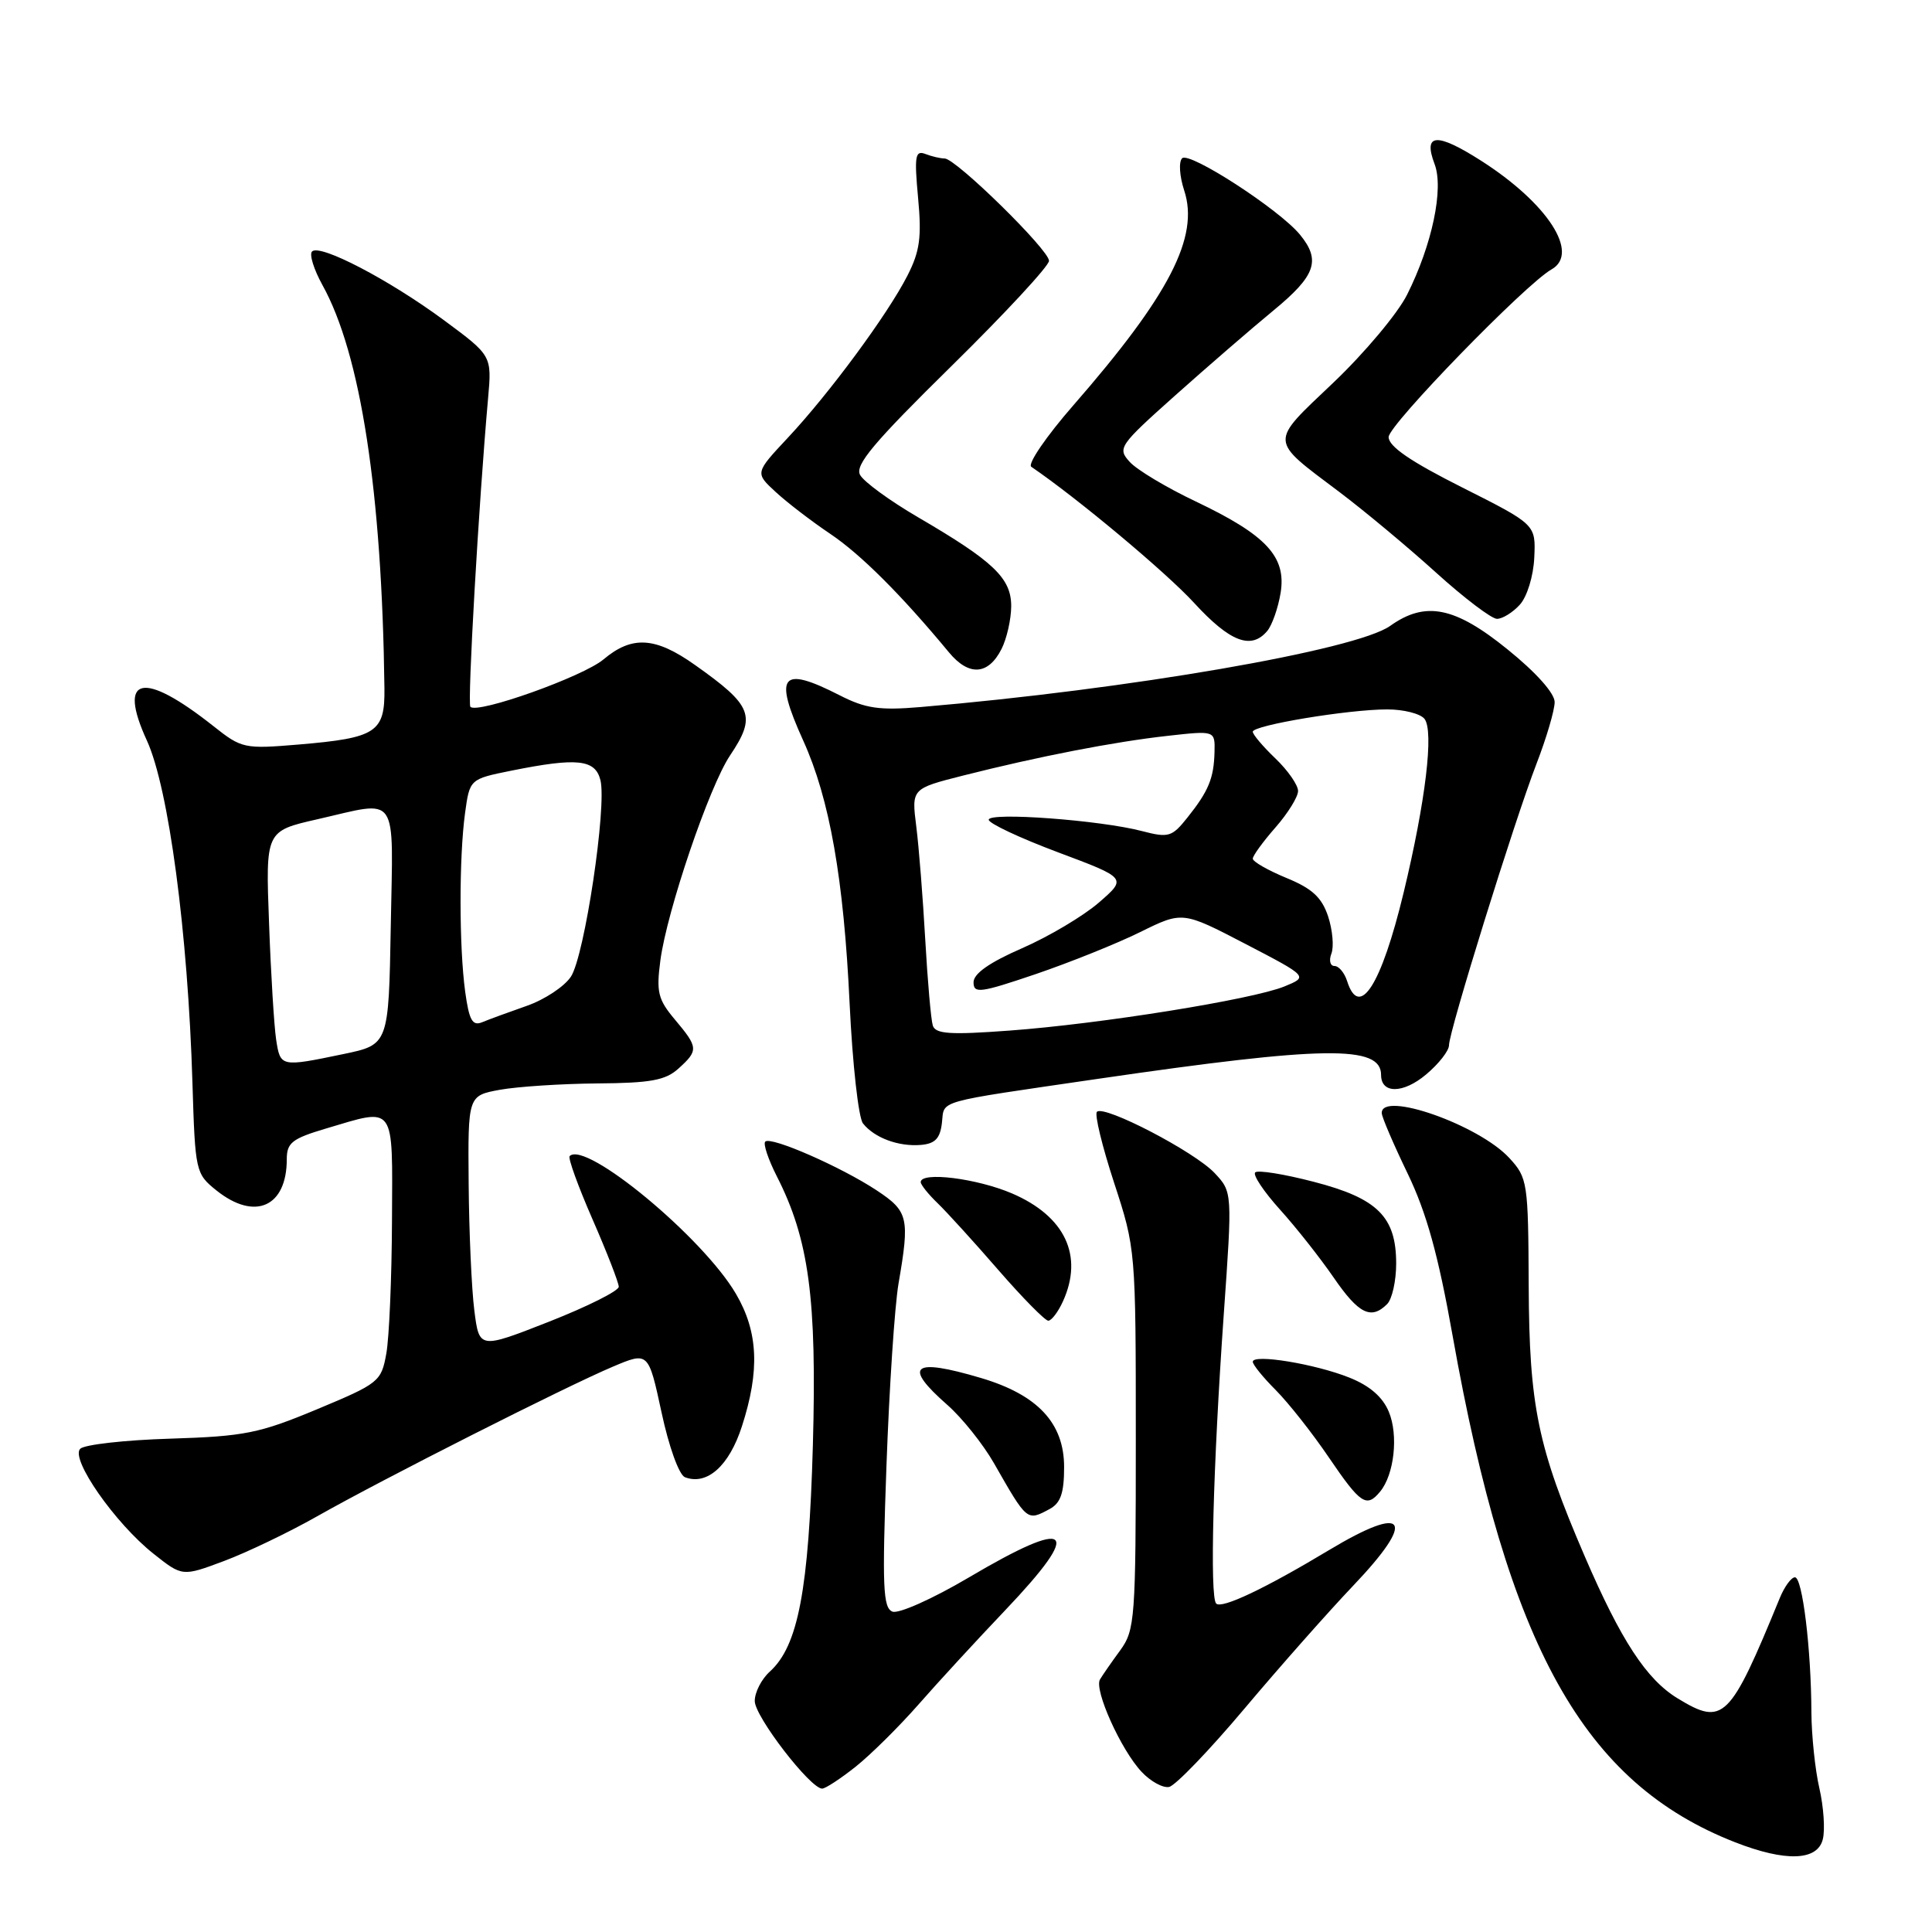 <?xml version="1.0" encoding="UTF-8" standalone="no"?>
<!DOCTYPE svg PUBLIC "-//W3C//DTD SVG 1.1//EN" "http://www.w3.org/Graphics/SVG/1.1/DTD/svg11.dtd" >
<svg xmlns="http://www.w3.org/2000/svg" xmlns:xlink="http://www.w3.org/1999/xlink" version="1.1" viewBox="0 0 256 256">
 <g >
 <path fill="currentColor"
d=" M 241.53 243.72 C 241.85 242.46 241.64 239.42 241.08 236.97 C 240.51 234.51 240.04 229.98 240.02 226.90 C 239.99 218.48 238.83 209.00 237.84 209.00 C 237.35 209.00 236.45 210.24 235.83 211.75 C 229.20 227.91 228.36 228.74 222.29 225.04 C 218.16 222.52 214.79 217.37 209.98 206.21 C 203.75 191.74 202.63 186.34 202.56 170.33 C 202.50 156.65 202.41 156.07 200.00 153.45 C 195.95 149.04 182.96 144.49 183.09 147.51 C 183.12 148.06 184.66 151.65 186.52 155.50 C 189.02 160.69 190.57 166.25 192.48 177.00 C 199.83 218.30 209.85 236.26 229.91 244.11 C 236.59 246.72 240.82 246.58 241.53 243.72 Z  M 113.36 234.11 C 115.36 232.52 119.11 228.81 121.70 225.86 C 124.28 222.91 129.46 217.29 133.20 213.36 C 143.64 202.39 142.01 200.96 128.31 209.06 C 123.60 211.84 119.08 213.86 118.26 213.55 C 117.00 213.06 116.88 210.29 117.46 194.24 C 117.83 183.93 118.55 173.05 119.06 170.07 C 120.56 161.36 120.36 160.51 116.18 157.74 C 111.48 154.63 102.13 150.53 101.40 151.27 C 101.10 151.56 101.80 153.64 102.94 155.88 C 107.19 164.22 108.25 172.09 107.71 191.50 C 107.17 210.67 105.76 218.10 102.01 221.49 C 100.90 222.49 100.00 224.25 100.01 225.40 C 100.01 227.45 107.37 237.00 108.94 237.00 C 109.37 237.00 111.36 235.70 113.36 234.11 Z  M 164.95 226.34 C 169.65 220.76 176.09 213.49 179.25 210.17 C 187.76 201.25 186.43 199.20 176.13 205.38 C 167.65 210.48 161.88 213.22 161.15 212.48 C 160.28 211.61 160.74 194.27 162.15 174.23 C 163.30 157.95 163.30 157.95 160.94 155.43 C 158.29 152.61 146.30 146.37 145.35 147.32 C 145.01 147.65 146.04 151.88 147.62 156.71 C 150.48 165.45 150.50 165.64 150.50 190.67 C 150.50 214.51 150.39 215.98 148.44 218.67 C 147.30 220.22 146.09 221.97 145.75 222.54 C 144.95 223.91 148.53 231.87 151.27 234.78 C 152.45 236.04 154.08 236.94 154.91 236.78 C 155.73 236.62 160.25 231.93 164.95 226.34 Z  M 42.02 200.92 C 50.66 196.02 75.04 183.69 81.21 181.09 C 85.92 179.10 85.92 179.10 87.66 187.16 C 88.63 191.70 89.98 195.44 90.76 195.74 C 93.69 196.86 96.62 194.24 98.31 188.99 C 100.70 181.60 100.47 176.47 97.51 171.43 C 93.13 163.95 77.58 151.08 75.48 153.19 C 75.24 153.43 76.60 157.19 78.51 161.56 C 80.42 165.93 81.98 169.95 81.99 170.50 C 81.99 171.05 77.83 173.13 72.75 175.13 C 63.50 178.76 63.50 178.76 62.85 173.63 C 62.49 170.81 62.15 163.25 62.10 156.84 C 62.00 145.18 62.00 145.18 66.25 144.40 C 68.59 143.98 74.39 143.60 79.14 143.56 C 86.18 143.51 88.18 143.15 89.89 141.60 C 92.57 139.18 92.54 138.80 89.43 135.10 C 87.19 132.44 86.95 131.46 87.50 127.28 C 88.37 120.70 93.97 104.23 96.73 100.11 C 100.25 94.86 99.73 93.52 92.10 88.12 C 86.83 84.38 83.75 84.19 79.96 87.38 C 77.26 89.65 63.30 94.63 62.33 93.66 C 61.91 93.25 63.44 66.60 64.67 52.81 C 65.18 47.13 65.18 47.13 58.84 42.44 C 51.57 37.07 42.39 32.28 41.35 33.32 C 40.96 33.70 41.58 35.70 42.72 37.76 C 47.80 46.91 50.61 65.18 50.94 91.21 C 51.01 97.04 49.89 97.78 39.62 98.65 C 32.35 99.26 32.03 99.19 28.26 96.20 C 18.92 88.81 15.53 89.56 19.47 98.14 C 22.35 104.45 24.90 123.56 25.50 143.49 C 25.86 155.25 25.92 155.52 28.68 157.74 C 33.77 161.81 38.00 159.93 38.00 153.60 C 38.00 151.42 38.71 150.87 43.18 149.54 C 52.49 146.78 52.01 146.11 51.94 161.75 C 51.91 169.31 51.57 177.23 51.19 179.35 C 50.52 183.07 50.22 183.31 42.00 186.74 C 34.35 189.93 32.41 190.32 22.57 190.63 C 16.55 190.81 11.18 191.42 10.63 191.97 C 9.29 193.31 15.25 201.84 20.33 205.87 C 24.16 208.91 24.16 208.91 29.69 206.84 C 32.73 205.70 38.28 203.04 42.02 200.92 Z  M 139.07 199.96 C 140.54 199.17 141.00 197.85 141.00 194.39 C 141.00 188.57 137.50 184.82 129.98 182.59 C 120.88 179.89 119.58 180.94 125.54 186.17 C 127.48 187.88 130.26 191.35 131.71 193.89 C 136.12 201.61 136.07 201.57 139.07 199.96 Z  M 182.87 197.65 C 184.74 195.40 185.32 190.18 184.03 187.08 C 183.22 185.11 181.49 183.61 178.80 182.54 C 174.25 180.72 166.00 179.37 166.00 180.44 C 166.00 180.83 167.37 182.52 169.05 184.20 C 170.72 185.88 173.89 189.89 176.08 193.12 C 180.29 199.31 181.07 199.83 182.87 197.65 Z  M 140.84 172.45 C 143.60 166.40 141.13 161.16 134.11 158.14 C 129.45 156.14 122.00 155.21 122.00 156.64 C 122.00 156.98 123.01 158.25 124.25 159.44 C 125.49 160.64 129.12 164.63 132.31 168.31 C 135.51 171.99 138.48 175.00 138.90 175.00 C 139.33 175.00 140.20 173.85 140.84 172.45 Z  M 183.80 172.80 C 184.46 172.14 185.00 169.73 185.00 167.43 C 185.00 161.23 182.54 158.78 174.06 156.59 C 170.14 155.57 166.66 155.01 166.32 155.35 C 165.98 155.68 167.46 157.90 169.60 160.27 C 171.75 162.65 174.95 166.71 176.73 169.30 C 180.03 174.10 181.68 174.92 183.80 172.80 Z  M 124.81 148.78 C 125.17 145.71 123.62 146.15 145.50 142.95 C 175.47 138.58 183.00 138.47 183.00 142.43 C 183.00 144.96 185.93 144.93 188.97 142.37 C 190.64 140.97 192.00 139.23 192.00 138.50 C 192.00 136.66 200.64 108.86 203.58 101.24 C 204.91 97.80 206.00 94.10 206.00 93.03 C 206.00 91.86 203.54 89.10 199.76 86.05 C 192.77 80.38 188.87 79.61 184.21 82.93 C 179.72 86.14 149.54 91.35 121.95 93.69 C 116.52 94.15 114.68 93.88 111.24 92.12 C 103.48 88.16 102.48 89.41 106.43 98.13 C 109.94 105.87 111.80 116.46 112.58 133.00 C 112.96 140.97 113.75 148.11 114.35 148.86 C 115.86 150.77 119.05 151.95 122.00 151.71 C 123.91 151.55 124.57 150.86 124.81 148.78 Z  M 132.71 85.99 C 133.40 84.62 133.98 82.08 133.99 80.34 C 134.00 76.62 131.69 74.40 121.63 68.53 C 117.90 66.35 114.44 63.83 113.96 62.92 C 113.26 61.62 115.80 58.61 126.04 48.54 C 133.17 41.53 139.00 35.24 139.00 34.56 C 139.00 33.11 126.65 21.00 125.17 21.00 C 124.62 21.00 123.46 20.73 122.61 20.40 C 121.27 19.89 121.14 20.68 121.65 26.20 C 122.14 31.43 121.89 33.30 120.23 36.54 C 117.61 41.67 109.90 52.13 104.38 58.02 C 100.04 62.66 100.04 62.66 102.77 65.18 C 104.27 66.57 107.53 69.07 110.00 70.73 C 114.05 73.45 119.42 78.81 125.74 86.44 C 128.38 89.63 130.95 89.47 132.71 85.99 Z  M 167.93 83.59 C 168.57 82.81 169.36 80.55 169.69 78.55 C 170.46 73.76 167.81 70.91 158.45 66.45 C 154.57 64.61 150.63 62.25 149.69 61.20 C 148.04 59.39 148.28 59.04 155.74 52.38 C 160.01 48.57 165.86 43.51 168.75 41.13 C 174.34 36.53 175.05 34.50 172.25 31.09 C 169.52 27.76 157.60 20.04 156.64 20.97 C 156.17 21.44 156.29 23.33 156.91 25.23 C 158.94 31.38 154.96 39.10 142.22 53.71 C 138.63 57.82 136.13 61.49 136.65 61.85 C 142.78 66.03 154.48 75.81 158.21 79.87 C 162.98 85.07 165.80 86.15 167.93 83.59 Z  M 201.39 80.12 C 202.35 79.06 203.19 76.33 203.30 73.87 C 203.50 69.50 203.50 69.50 193.75 64.59 C 186.91 61.15 184.00 59.16 184.00 57.91 C 184.00 56.31 202.14 37.64 205.58 35.70 C 209.37 33.57 205.08 26.94 196.26 21.30 C 190.35 17.53 188.54 17.65 190.09 21.74 C 191.33 24.99 189.77 32.42 186.45 39.04 C 185.21 41.53 180.80 46.78 176.67 50.71 C 168.13 58.83 168.08 58.12 177.51 65.22 C 180.81 67.71 186.56 72.50 190.28 75.87 C 194.00 79.24 197.64 82.00 198.36 82.00 C 199.09 82.00 200.46 81.15 201.39 80.12 Z  M 36.59 137.75 C 36.32 135.96 35.89 129.01 35.65 122.31 C 35.19 110.12 35.19 110.12 42.04 108.56 C 52.98 106.07 52.09 104.77 51.78 122.71 C 51.50 138.42 51.50 138.42 45.50 139.67 C 37.18 141.40 37.15 141.39 36.59 137.75 Z  M 61.64 131.41 C 60.83 125.46 60.82 113.63 61.62 107.75 C 62.24 103.23 62.24 103.23 67.79 102.11 C 76.50 100.36 78.87 100.62 79.56 103.37 C 80.43 106.84 77.46 126.66 75.65 129.41 C 74.80 130.71 72.16 132.46 69.80 133.28 C 67.43 134.11 64.78 135.08 63.89 135.45 C 62.60 135.98 62.16 135.20 61.64 131.41 Z  M 123.60 135.89 C 123.36 135.12 122.91 130.00 122.60 124.50 C 122.29 119.00 121.76 112.25 121.41 109.50 C 120.78 104.50 120.78 104.50 127.64 102.76 C 137.60 100.24 147.61 98.29 154.75 97.50 C 161.00 96.80 161.00 96.80 160.93 99.65 C 160.84 103.14 160.14 104.83 157.31 108.37 C 155.29 110.90 154.84 111.04 151.31 110.12 C 145.78 108.67 131.00 107.58 131.01 108.62 C 131.01 109.10 135.14 111.04 140.18 112.93 C 149.34 116.36 149.34 116.36 145.59 119.61 C 143.53 121.39 138.95 124.11 135.42 125.65 C 131.11 127.53 129.00 129.01 129.00 130.16 C 129.00 131.69 129.88 131.57 137.25 129.07 C 141.79 127.52 148.02 125.02 151.09 123.50 C 156.69 120.74 156.69 120.74 165.02 125.07 C 173.36 129.41 173.36 129.41 170.19 130.71 C 165.95 132.44 145.77 135.68 133.73 136.56 C 125.89 137.14 123.96 137.01 123.60 135.89 Z  M 178.50 130.00 C 178.15 128.90 177.40 128.00 176.83 128.00 C 176.25 128.00 176.07 127.26 176.42 126.35 C 176.77 125.44 176.57 123.22 175.98 121.42 C 175.14 118.91 173.87 117.73 170.45 116.33 C 168.01 115.32 166.01 114.18 166.00 113.78 C 166.00 113.39 167.35 111.53 169.00 109.65 C 170.65 107.77 172.00 105.59 172.00 104.81 C 172.00 104.02 170.65 102.08 169.00 100.50 C 167.35 98.92 166.00 97.33 166.00 96.96 C 166.00 96.10 178.67 94.00 183.82 94.00 C 185.98 94.00 188.20 94.56 188.75 95.25 C 190.02 96.85 188.90 106.19 185.99 118.27 C 183.02 130.57 180.12 135.11 178.50 130.00 Z "/>
</g>
</svg>